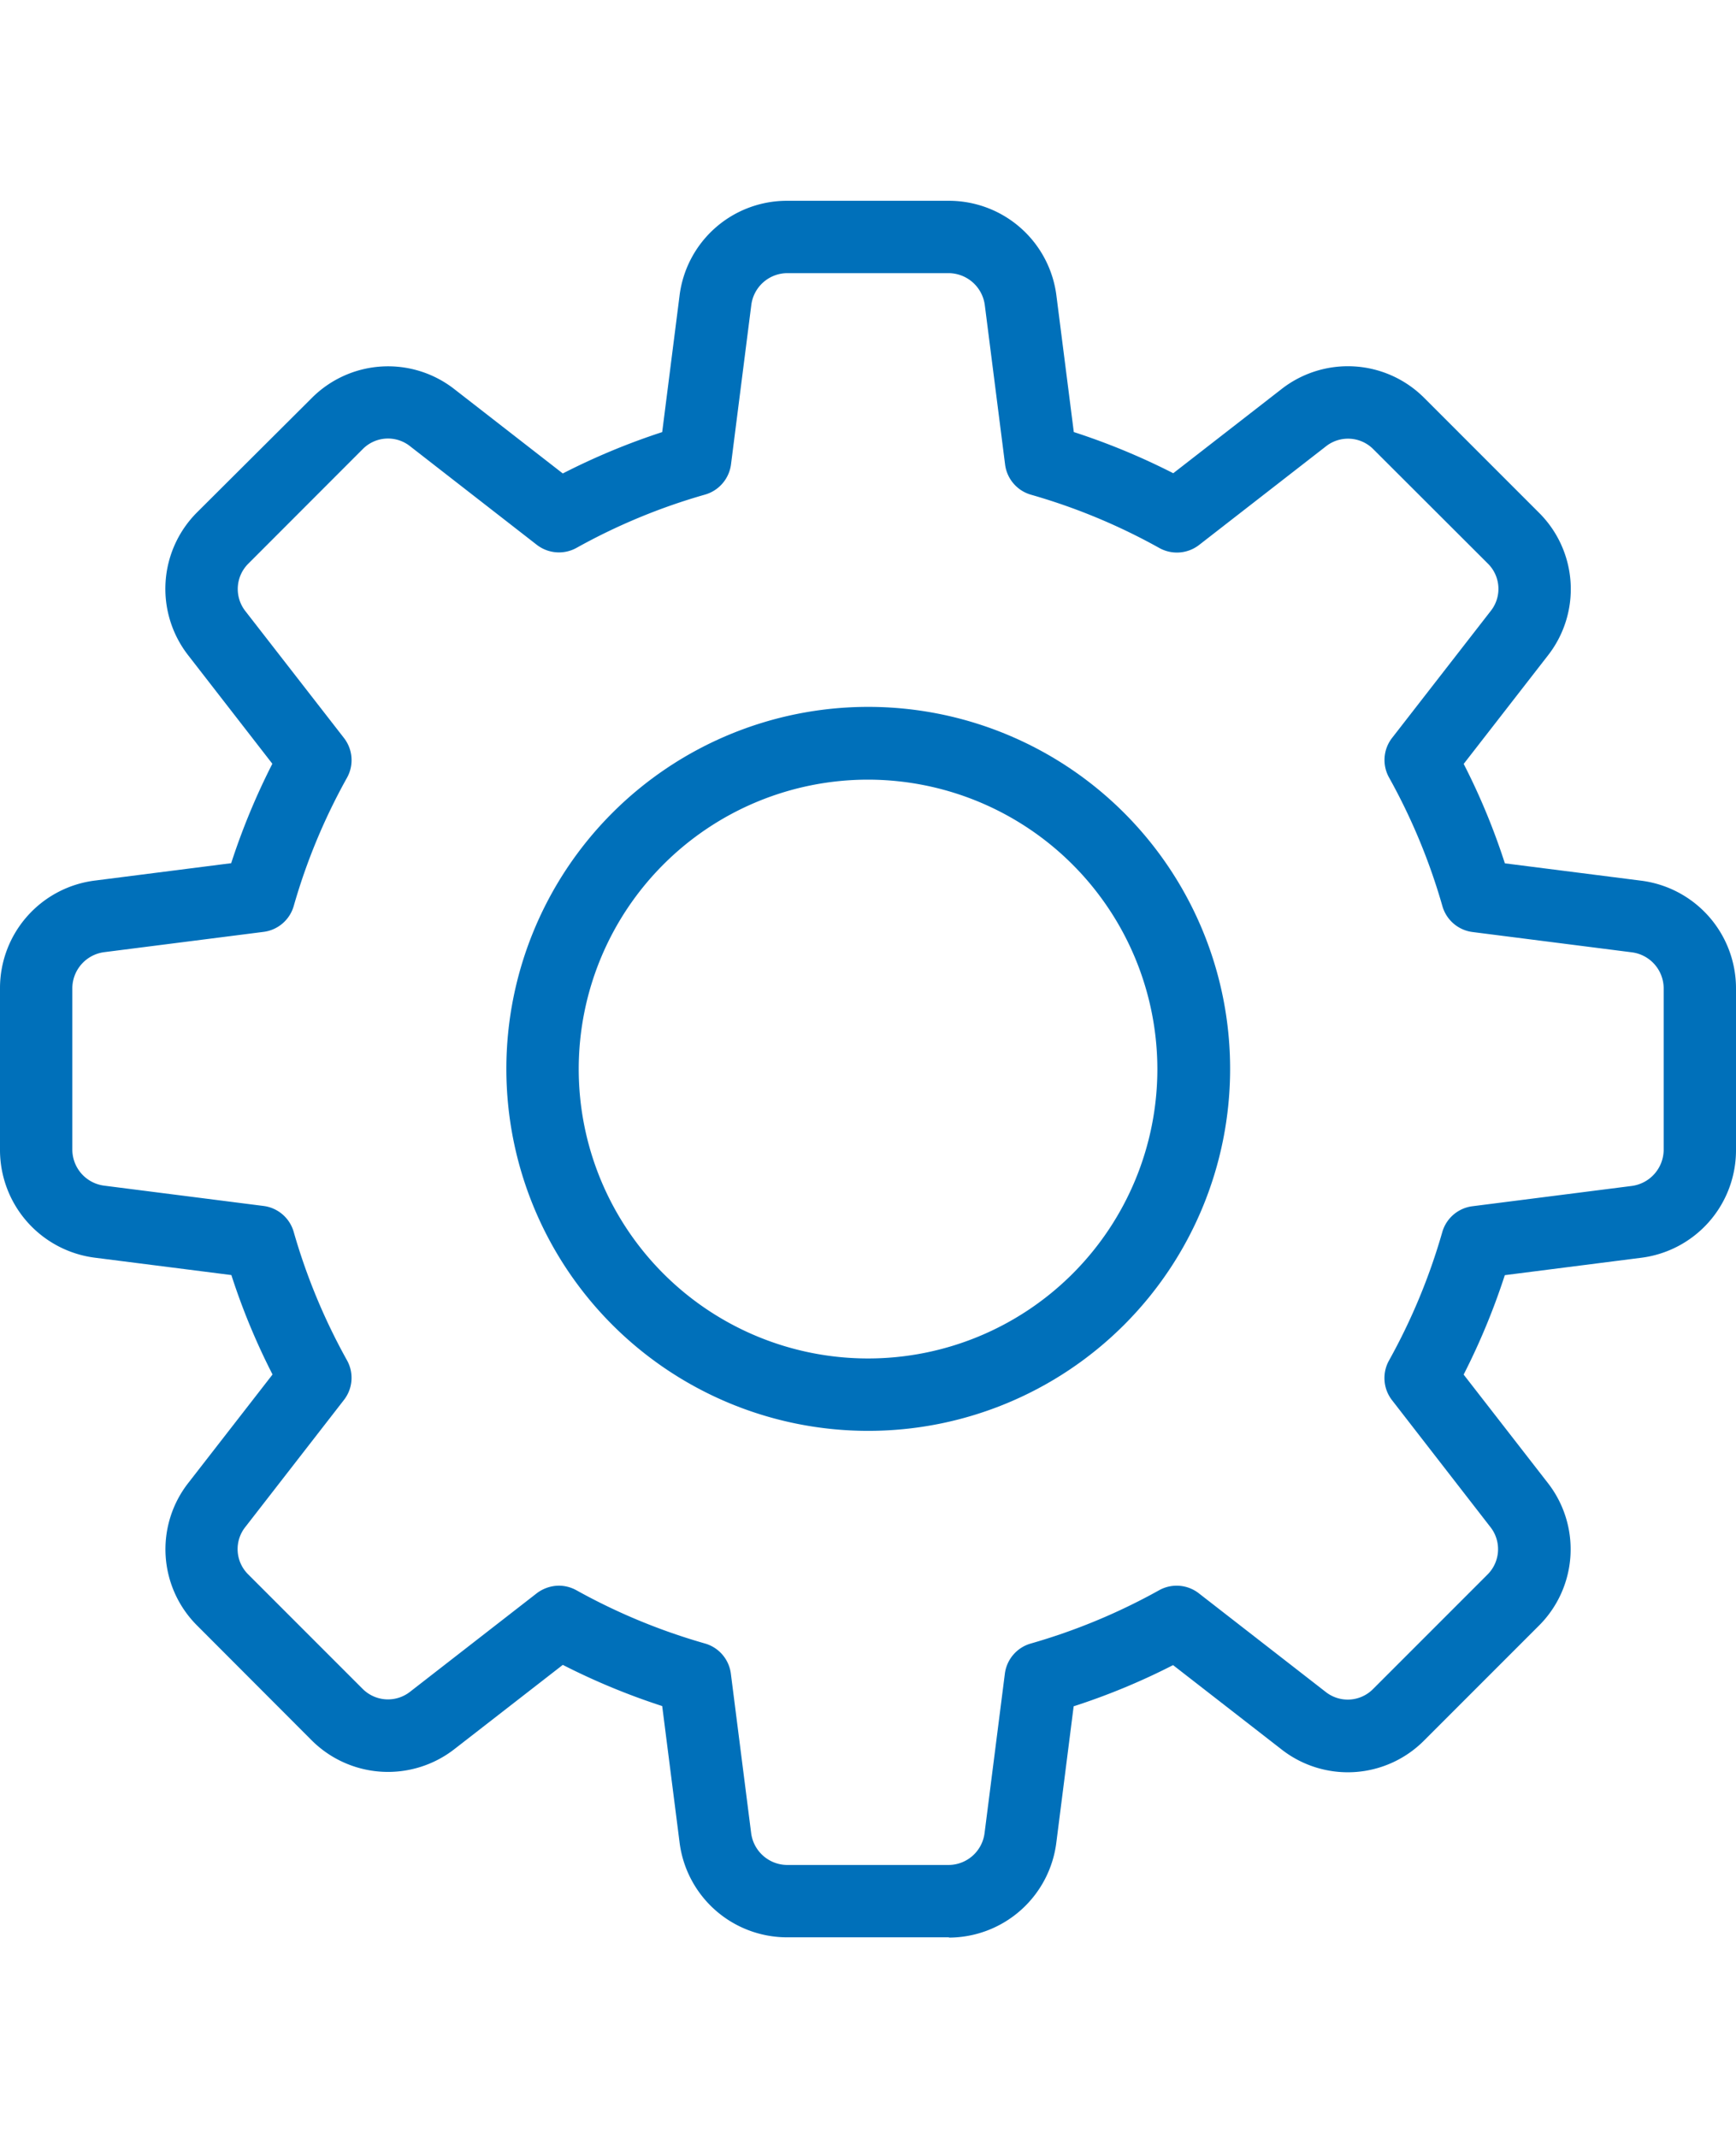 <svg xmlns="http://www.w3.org/2000/svg" width="30" height="36.938" viewBox="0 0 36.938 36.938"><defs><style>.a{fill:#0070ba;}</style></defs><g transform="translate(0 0)"><path class="a" d="M20.193,36.938H16.745a2.305,2.305,0,0,1-2.287-2.032l-.368-2.887a14.544,14.544,0,0,1-2.115-.876l-2.3,1.787a2.3,2.3,0,0,1-3.055-.194L4.2,30.312a2.29,2.29,0,0,1-.188-3.046l1.787-2.3a14.21,14.21,0,0,1-.876-2.115l-2.893-.368A2.31,2.31,0,0,1,0,20.193V16.745a2.305,2.305,0,0,1,2.032-2.287l2.887-.368a14.544,14.544,0,0,1,.876-2.115l-1.785-2.3A2.3,2.3,0,0,1,4.2,6.62L6.629,4.2a2.291,2.291,0,0,1,3.046-.188l2.3,1.788A14.492,14.492,0,0,1,14.09,4.92l.368-2.893A2.3,2.3,0,0,1,16.745,0h3.448A2.305,2.305,0,0,1,22.48,2.032l.368,2.887a14.492,14.492,0,0,1,2.116.876l2.3-1.787a2.294,2.294,0,0,1,3.055.2l2.424,2.424a2.29,2.29,0,0,1,.188,3.046l-1.787,2.3a14.21,14.21,0,0,1,.876,2.115l2.893.368a2.308,2.308,0,0,1,2.025,2.289v3.448a2.305,2.305,0,0,1-2.032,2.287l-2.887.368a14.545,14.545,0,0,1-.876,2.115l1.787,2.3a2.293,2.293,0,0,1-.2,3.055l-2.424,2.424a2.288,2.288,0,0,1-3.046.188l-2.3-1.787a14.209,14.209,0,0,1-2.115.876l-.368,2.893a2.308,2.308,0,0,1-2.289,2.027Zm-8.3-7.48a.78.78,0,0,1,.376.1A12.918,12.918,0,0,0,15,30.688a.768.768,0,0,1,.551.642l.431,3.386a.778.778,0,0,0,.76.683h3.448a.775.775,0,0,0,.759-.676l.432-3.392a.768.768,0,0,1,.551-.642,12.918,12.918,0,0,0,2.73-1.133.768.768,0,0,1,.847.065l2.693,2.093a.757.757,0,0,0,1.008-.052l2.439-2.439a.761.761,0,0,0,.06-1.016L29.62,25.514a.768.768,0,0,1-.065-.846,12.918,12.918,0,0,0,1.133-2.73.768.768,0,0,1,.642-.551l3.386-.431a.781.781,0,0,0,.683-.762V16.745a.775.775,0,0,0-.676-.759l-3.392-.432A.768.768,0,0,1,30.69,15a12.918,12.918,0,0,0-1.133-2.73.765.765,0,0,1,.065-.847l2.093-2.693a.755.755,0,0,0-.051-1.007L29.224,5.287a.758.758,0,0,0-1.016-.06L25.515,7.32a.771.771,0,0,1-.848.065,12.865,12.865,0,0,0-2.73-1.133.768.768,0,0,1-.551-.642l-.431-3.386a.781.781,0,0,0-.762-.685H16.745a.775.775,0,0,0-.759.676l-.432,3.392A.772.772,0,0,1,15,6.25a12.861,12.861,0,0,0-2.73,1.131.771.771,0,0,1-.848-.063L8.731,5.225a.755.755,0,0,0-1.007.051L5.285,7.717a.761.761,0,0,0-.06,1.016l2.093,2.693a.768.768,0,0,1,.065.847A12.838,12.838,0,0,0,6.25,15a.768.768,0,0,1-.642.551l-3.386.431a.778.778,0,0,0-.683.76v3.448a.775.775,0,0,0,.676.759l3.392.432a.768.768,0,0,1,.642.551,12.918,12.918,0,0,0,1.133,2.73.765.765,0,0,1-.065.847L5.224,28.205a.755.755,0,0,0,.051,1.007l2.439,2.439a.761.761,0,0,0,1.016.06l2.693-2.093a.793.793,0,0,1,.474-.16Z" transform="translate(0 0)"/></g><g transform="translate(10.774 10.774)"><path class="a" d="M14.7,22.391a7.7,7.7,0,1,1,7.7-7.7A7.7,7.7,0,0,1,14.7,22.391Zm0-13.852A6.156,6.156,0,1,0,20.852,14.7,6.163,6.163,0,0,0,14.7,8.539Z" transform="translate(-7 -7)"/></g></svg>